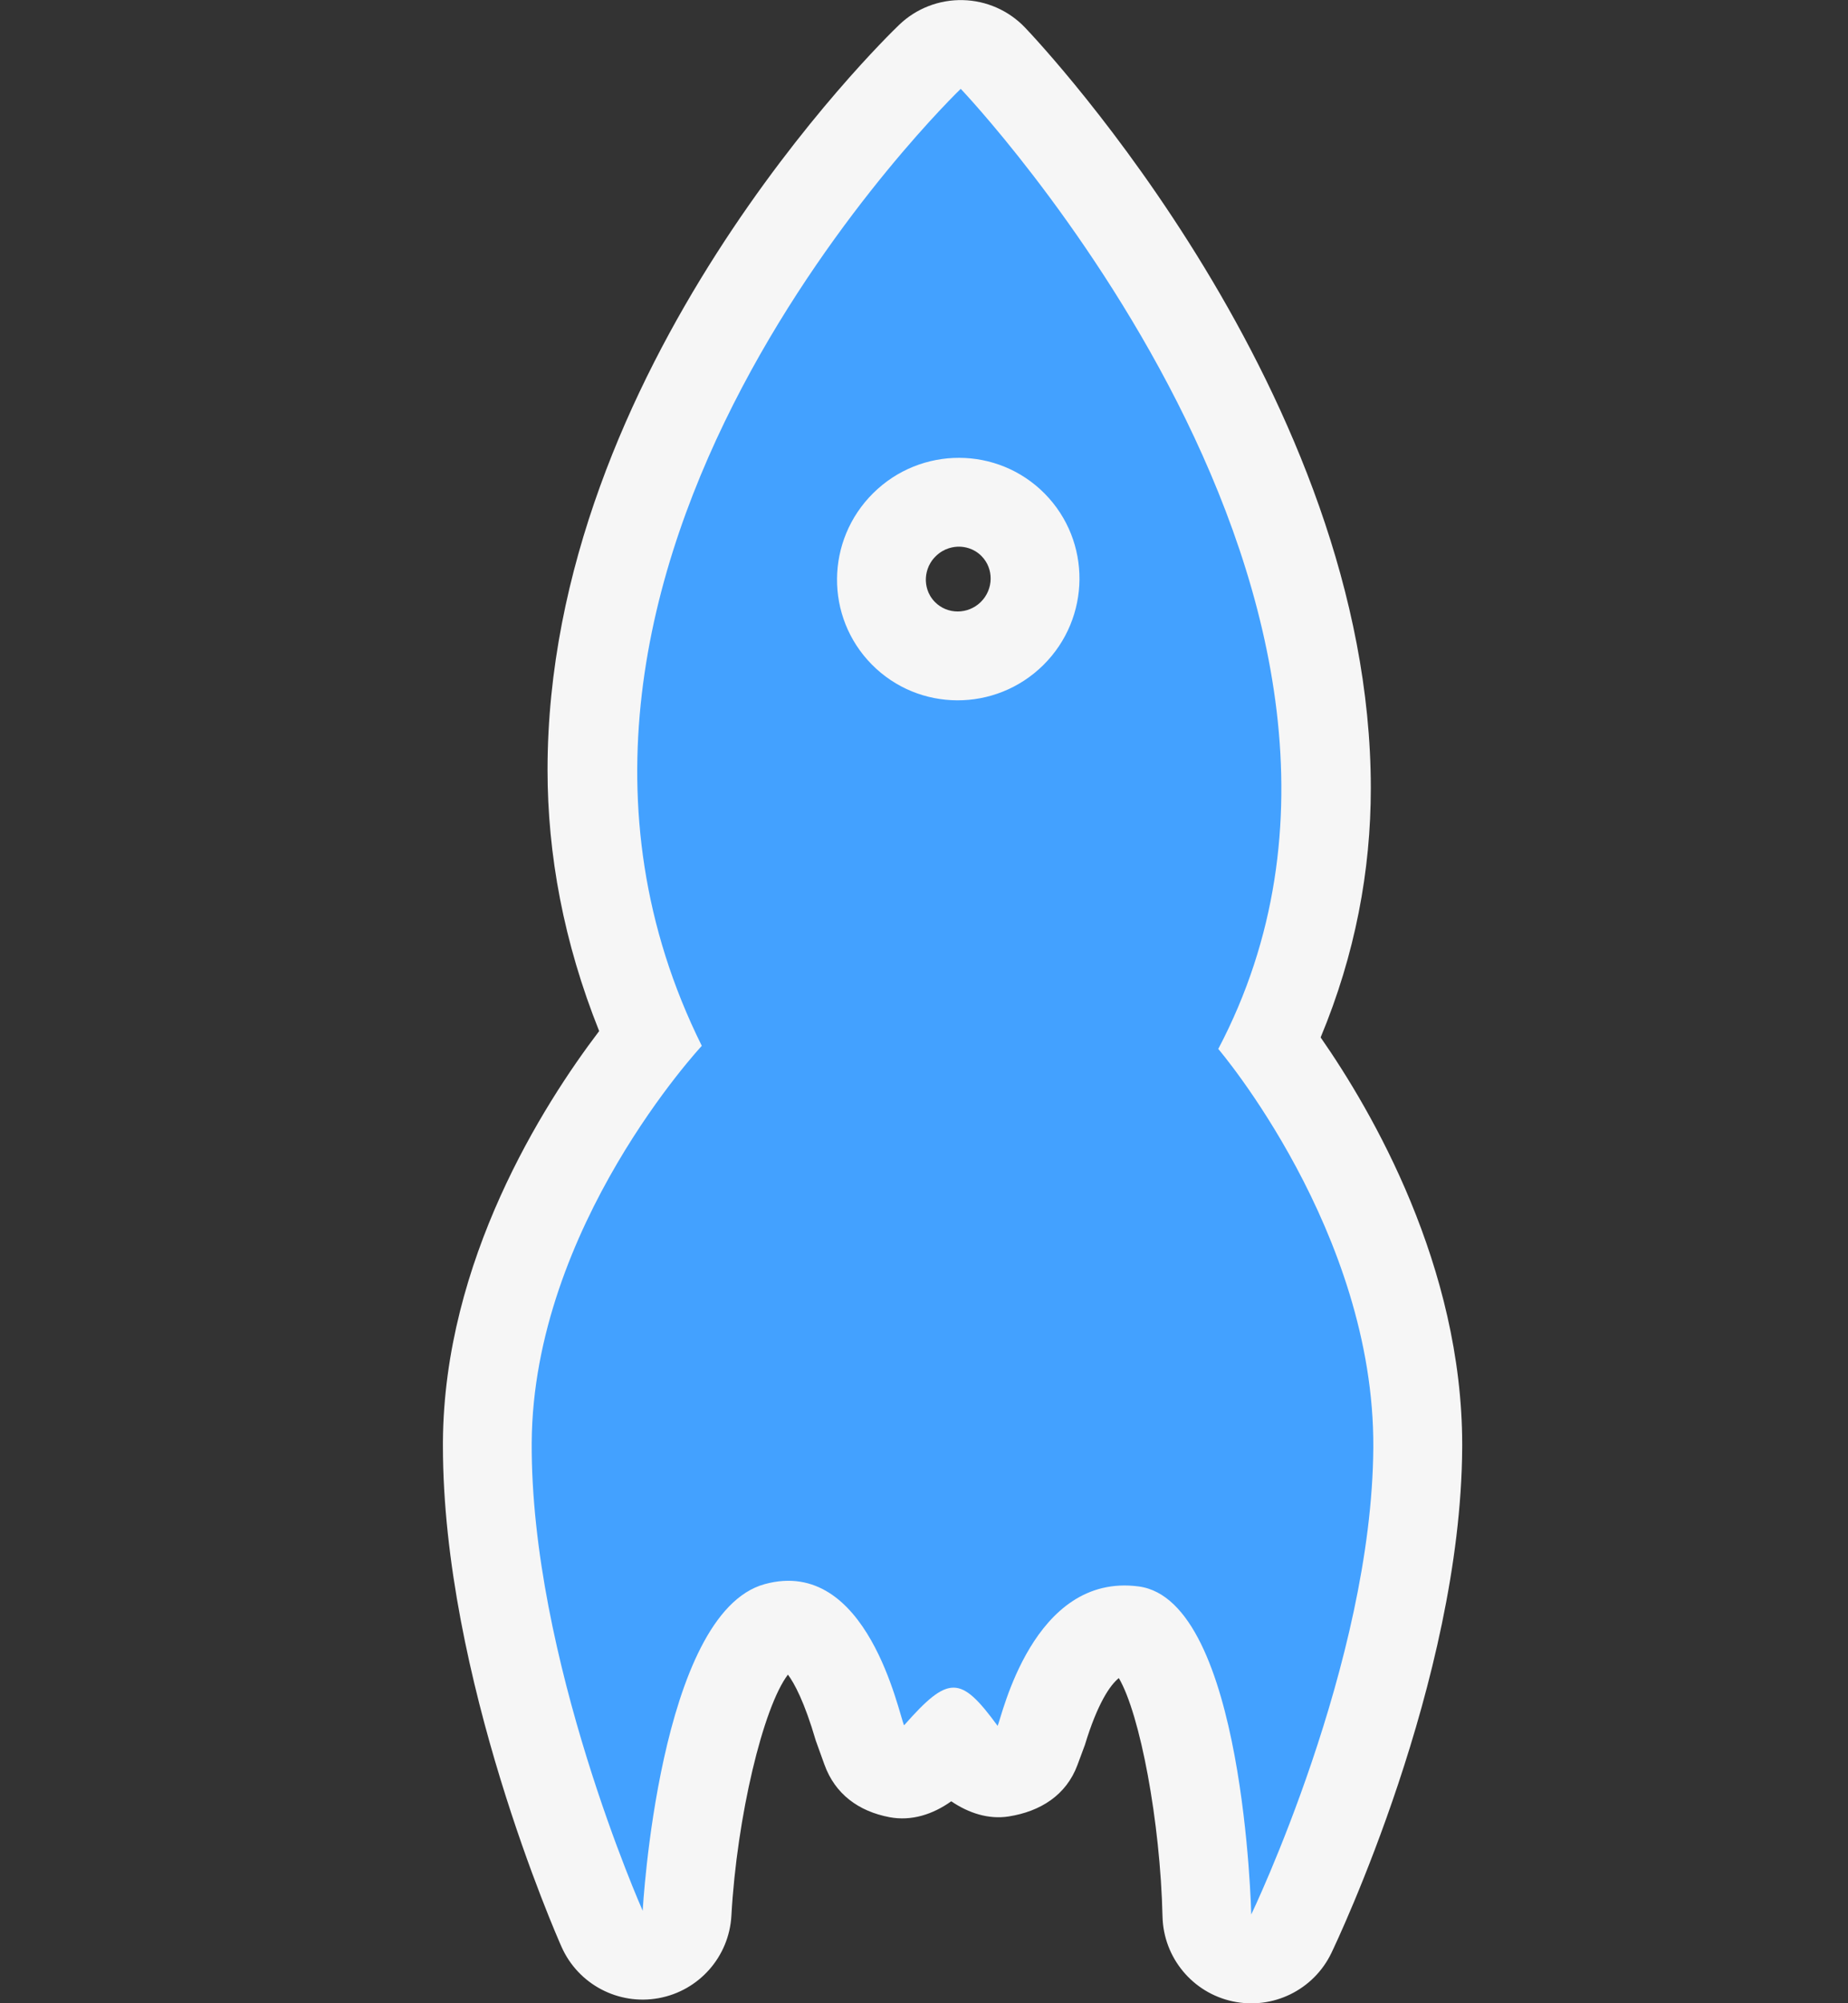 <?xml version="1.0" encoding="utf-8"?>
<!-- Generator: Adobe Illustrator 12.0.0, SVG Export Plug-In . SVG Version: 6.00 Build 51448)  -->
<!DOCTYPE svg PUBLIC "-//W3C//DTD SVG 1.1 Basic//EN" "http://www.w3.org/Graphics/SVG/1.1/DTD/svg11-basic.dtd">
<svg  version="1.1" baseProfile="basic" xmlns="http://www.w3.org/2000/svg" xmlns:xlink="http://www.w3.org/1999/xlink" width="114.44" height="124.025"
	 viewBox="0 0 114.44 124.025" overflow="visible" enable-background="new 0 0 114.44 124.025" xml:space="preserve">
<rect x="0" y="0" width="114.44" height="124.025" fill="#333333" stroke="none"/>
<g id="Ebene_1" display="none">
	<g display="inline">
		<g>
			<path fill="#43A1FF" d="M48.1,42.206c-5.006,0.507-18.092,2.654-27.103,11.551C10.27,64.361,3.484,81.81,3.2,82.547
				C3.065,82.899,3,83.263,3,83.624c0,0.964,0.466,1.897,1.298,2.471c1.141,0.786,2.673,0.688,3.705-0.236
				c6.346-5.688,15.294-10.957,17.987-9.424c0.414,0.235,1.307,0.744,1.307,2.417c0,1.284-0.53,3.258-2.2,6.317
				c-0.728-0.823-1.797-1.276-2.898-1.005C15.327,85.858,3.182,93.43,6.406,109.96c0.231,1.187,1.152,2.118,2.335,2.363
				c16.485,3.418,24.204-8.635,25.982-15.485c0.065-0.251,0.097-0.504,0.097-0.754c0-0.77-0.378-1.444-0.906-2
				c4.396-2.298,7.422-2.446,8.98-0.413c1.423,1.855-3.581,10.37-10.101,17.192c-0.958,1.003-1.105,2.532-0.354,3.698
				c0.752,1.166,2.205,1.665,3.514,1.206c0.753-0.264,18.563-6.584,29.312-17.204c8.976-8.867,11.604-21.575,12.306-26.433
				c32.31-11.771,33.82-58.405,33.868-60.422c0.001-0.024,0.001-0.048,0.001-0.072c0-1.405-0.978-2.626-2.356-2.929
				C108.629,8.607,61.391,7.723,48.1,42.206z M79.628,34.989c0-0.011,0-0.022,0-0.034c0.008-1.379,0.554-2.672,1.536-3.643
				c0.995-0.983,2.316-1.52,3.723-1.511c2.883,0.018,5.215,2.358,5.198,5.217c-0.019,2.859-2.377,5.173-5.259,5.158
				C81.953,40.157,79.628,37.833,79.628,34.989z"/>
		</g>
		<g>
			<path fill="#F6F6F6" d="M108.076,5.636c-2.386,0-14.966,0.232-28.39,4.814c-7.878,2.689-14.691,6.4-20.248,11.028
				C53.46,26.458,48.936,32.49,45.954,39.449c-6.259,0.865-18.384,3.602-27.065,12.173C7.706,62.677,0.693,80.709,0.4,81.472
				c-0.995,2.586-0.087,5.516,2.194,7.09c1.03,0.711,2.22,1.061,3.405,1.061c1.439,0,2.873-0.516,4.006-1.529
				c0.027-0.024,2.746-2.449,6.202-4.808c4.496-3.066,7.017-3.838,8.059-4.03c-0.05,0.337-0.16,0.824-0.396,1.487
				c-0.435,1.219-1.056,2.353-1.427,3.029c-0.297,0.542-0.531,0.97-0.729,1.549c-0.251,0.734-0.353,1.498-0.314,2.251
				c0.932-0.351,1.517-0.495,1.517-0.495c-0.505,0.489-0.968,0.97-1.392,1.442c0.17,0.792,0.501,1.552,0.984,2.229
				c1.827-2.042,4.325-2.656,4.324-2.657c-2.349,2.556-1.021,4.502-1.021,4.502s0.899,0.797,2.193,0.797
				c0.807,0,1.769-0.312,2.76-1.321c0,0-0.653,2.517-2.745,4.321c0.668,0.553,1.436,0.944,2.247,1.166
				c0.505-0.447,1.023-0.936,1.552-1.47c0,0-0.167,0.643-0.568,1.651c0.197,0.02,0.396,0.029,0.594,0.029
				c0.648,0,1.301-0.105,1.933-0.32c0.524-0.178,0.915-0.387,1.329-0.607c3.017-1.611,4.285-1.611,4.701-1.611
				c0.055,0,0.105,0.001,0.15,0.003c-0.293,1.058-1.218,3.348-4.138,7.316c-2.541,3.454-5.17,6.218-5.196,6.245
				c-1.916,2.007-2.207,5.065-0.704,7.396c1.129,1.751,3.049,2.749,5.042,2.749c0.662,0,1.331-0.109,1.982-0.338
				c0.779-0.273,19.204-6.812,30.428-17.9c8.621-8.517,11.771-20.285,12.871-26.354c7.039-2.9,13.162-7.62,18.239-14.067
				c4.573-5.809,8.283-13.014,11.026-21.414c4.567-13.99,4.917-26.555,4.929-27.083c0.038-1.598-0.567-3.144-1.673-4.297
				c-1.107-1.153-2.633-1.818-4.23-1.845C108.535,5.639,108.376,5.636,108.076,5.636L108.076,5.636z M6,83.625
				c0,0,6.714-17.462,17.104-27.733c10.399-10.267,27.129-10.839,27.129-10.839c10.953-32.576,53.476-33.417,57.843-33.417
				c0.238,0,0.364,0.002,0.364,0.002l0,0l0,0c0,0-1.15,48.204-33.627,58.292c0,0-1.265,16.233-11.657,26.501
				c-10.393,10.267-28.195,16.506-28.195,16.506l0,0l0,0c0,0,11.108-11.605,11.132-18.403c0.004-1.022-0.244-1.938-0.818-2.687
				c-1.508-1.967-3.489-2.62-5.467-2.62c-3.796,0-7.578,2.408-7.963,2.539l0,0l0,0c0.141-0.908,0.226-1.648,0.226-2.246
				c0-1.795-0.763-2.319-3.062-2.319c-0.472,0-1.009,0.022-1.617,0.06l0,0l0,0c0.168-0.493,2.906-4.652,2.912-8.446
				c0.003-1.937-0.705-3.777-2.83-4.987c-0.777-0.44-1.676-0.635-2.658-0.635C17.622,73.192,6,83.625,6,83.625L6,83.625L6,83.625
				L6,83.625z M84.904,26.801c-0.017,0-0.034,0-0.051,0c-4.522,0.001-8.2,3.63-8.227,8.135c0,0.018,0,0.036,0,0.053
				c0,4.499,3.651,8.157,8.18,8.187c0.016,0.001,0.03,0.001,0.048,0.001c4.519,0,8.201-3.633,8.229-8.141c0-0.018,0-0.035,0-0.053
				C93.083,30.487,89.433,26.829,84.904,26.801L84.904,26.801z M84.894,37.177c-0.016,0-0.031,0-0.047,0
				c-1.232-0.008-2.228-0.996-2.22-2.202c0.008-1.199,1.006-2.173,2.228-2.173h0.013c1.229,0.007,2.223,0.992,2.217,2.196
				C87.076,36.187,86.098,37.156,84.894,37.177L84.894,37.177z M85.181,37.188c-0.066-0.004-0.134-0.007-0.2-0.009
				C85.037,37.18,85.105,37.183,85.181,37.188L85.181,37.188z M22.918,81.077c-0.476,0-0.958,0.057-1.437,0.175
				c-0.581,0.144-5.812,1.519-10.596,5.657c-2.991,2.588-5.184,5.697-6.519,9.245c-1.622,4.308-1.926,9.146-0.905,14.382
				c0.463,2.372,2.304,4.235,4.671,4.727c2.118,0.438,4.197,0.662,6.181,0.662c4.222,0,8.111-0.989,11.56-2.94
				c2.739-1.55,5.156-3.684,7.183-6.342c3.275-4.297,4.448-8.576,4.571-9.05c0.681-2.625-0.483-5.38-2.84-6.722
				c-0.185-0.105-0.373-0.199-0.564-0.283c-1.296,0.571-2.2,1.118-2.378,1.179c0.099-0.64,0.17-1.195,0.204-1.677
				c-0.076-0.003-0.152-0.005-0.228-0.005c-1.563,0-3.107,0.609-4.265,1.777c-0.405,0.409-0.794,0.778-1.167,1.111
				c0.388,0.205,0.949,0.416,1.615,0.416c0.807,0,1.769-0.312,2.76-1.321c0,0-1.587,6.114-7.732,6.114
				c-0.675,0-1.406-0.074-2.195-0.238c-1.56-7.994,5.997-9.852,5.995-9.854c-2.349,2.556-1.021,4.502-1.021,4.502
				s0.023,0.021,0.068,0.056c0.355-0.4,0.755-0.82,1.208-1.257c1.168-1.13,1.795-2.646,1.828-4.189
				c-0.449,0.002-0.956,0.023-1.524,0.059c0.07-0.205,0.586-1.047,1.165-2.233c-0.105-0.291-0.235-0.576-0.388-0.854
				C27.094,82.231,25.063,81.077,22.918,81.077L22.918,81.077z M8.871,104.656c0.006-14.117,14.047-17.579,14.047-17.579l0,0l0,0
				c-4.636,4.482-5.702,8.321-5.7,10.908c0.002,2.212,0.785,3.508,0.785,3.508s0.956,0.55,2.693,0.55
				c2.387,0,6.248-1.036,11.124-5.957l0,0l0,0c0,0-3.592,13.839-17.506,13.839c-1.527,0-3.179-0.167-4.963-0.537
				C9.02,107.691,8.87,106.117,8.871,104.656L8.871,104.656z M20.415,96.018C20.415,96.018,20.415,96.018,20.415,96.018
				C20.415,96.018,20.415,96.018,20.415,96.018L20.415,96.018z M26.828,82.091c-0.511,0-1.027,0.065-1.539,0.201
				c-0.794,0.211-3.58,1.071-6.109,3.317c-1.68,1.492-2.909,3.27-3.665,5.255c3.633-2.858,7.402-3.788,7.402-3.788
				c-8.599,8.314-4.915,14.416-4.915,14.416s0.956,0.55,2.693,0.55c2.387,0,6.248-1.036,11.124-5.957c0,0-0.941,3.626-3.726,7.165
				c2.292-0.894,4.302-2.415,5.883-4.488c1.805-2.369,2.48-4.736,2.597-5.188c0.334-1.287,0.224-2.606-0.253-3.774
				c-2.359,0.722-4.212,1.876-4.475,1.966c0.563-3.634,0.229-4.565-2.836-4.565c-0.472,0-1.009,0.022-1.617,0.06
				c0.11-0.321,1.313-2.203,2.138-4.526C28.698,82.315,27.773,82.091,26.828,82.091L26.828,82.091z M20.626,95.854
				c0.003-6.236,6.209-7.762,6.208-7.764l0,0l0,0c-1.101,1.198-1.395,2.262-1.395,3.055c-0.001,0.897,0.374,1.447,0.374,1.447
				s0.899,0.797,2.193,0.797c0.807,0,1.769-0.312,2.76-1.321l0,0l0,0c0,0-1.587,6.114-7.732,6.114c-0.675,0-1.406-0.074-2.195-0.238
				C20.692,97.195,20.626,96.5,20.626,95.854L20.626,95.854z"/>
		</g>
	</g>
	<path id="path3542_7_" display="inline" fill="#FF960B" d="M18.003,101.493c0,0-3.685-6.102,4.915-14.416
		c0,0-17.096,4.215-13.567,22.31c18.045,3.741,22.469-13.302,22.469-13.302C23.397,104.584,18.003,101.493,18.003,101.493z
		 M20.838,97.944c7.973,1.656,9.928-5.876,9.928-5.876c-2.578,2.627-4.953,0.523-4.953,0.523s-1.329-1.945,1.021-4.502
		C26.835,88.091,19.279,89.95,20.838,97.944z"/>
	<path id="path3542_4_" display="inline" fill="#43A1FF" d="M108.44,11.638c0,0-46.655-0.937-58.207,33.415
		c0,0-16.73,0.572-27.129,10.839C12.715,66.163,6,83.625,6,83.625s15.012-13.476,21.474-9.798c6.288,3.58,0.172,12.689-0.082,13.433
		c4.559-0.282,5.103,0.313,4.453,4.507c0.586-0.2,9.027-5.664,13.43,0.08c4.392,5.727-10.314,21.091-10.314,21.091
		s17.802-6.239,28.196-16.507C73.55,86.163,74.813,69.929,74.813,69.929C107.291,59.841,108.44,11.638,108.44,11.638z
		 M76.628,34.936c0.026-4.521,3.731-8.162,8.276-8.135c4.547,0.028,8.207,3.714,8.181,8.234c-0.029,4.524-3.736,8.167-8.278,8.14
		C80.261,43.146,76.599,39.458,76.628,34.936z"/>
</g>
<g id="Ebene_2">
	<g>
		<path id="path3542_6_" fill="#43A1FF" d="M59.495,5.5c0,0-30.778,29.564-16.035,59.249c0,0-10.449,11.19-10.533,24.555
			c-0.077,13.361,6.873,28.994,6.873,28.994s0.994-18.421,7.551-20.222c6.381-1.75,8.318,8.096,8.635,8.74
			c2.765-3.132,3.5-3.1,5.793,0.034c0.25-0.51,2.176-9.501,8.736-8.632c6.543,0.862,6.97,20.309,6.97,20.309
			s7.478-15.549,7.559-28.908c0.081-13.361-9.601-24.678-9.601-24.678C89.923,37.416,59.495,5.5,59.495,5.5z M53.987,41.139
			c-2.906-2.941-2.865-7.692,0.092-10.613c2.957-2.922,7.709-2.906,10.615,0.035c2.907,2.944,2.865,7.697-0.089,10.618
			C61.646,44.1,56.894,44.082,53.987,41.139z"/>
		<path fill="#F6F6F6" d="M55.685,1.534c-1.098,1.054-21.778,21.275-21.778,46.132c0,5.228,0.993,10.665,3.197,16.168
			c-3.479,4.579-9.605,14.214-9.676,25.435c0,0.084,0,0.167,0,0.251c0,14.319,7.045,30.334,7.347,31.013
			c1.032,2.321,3.52,3.632,6.019,3.173c2.499-0.458,4.358-2.57,4.499-5.106c0.341-6.138,1.973-12.922,3.5-14.922
			c0.39,0.523,1.014,1.651,1.727,4.088l0.533,1.479c0.659,1.828,2.114,2.893,4.023,3.257c1.377,0.263,2.707-0.181,3.831-0.983
			c1.061,0.72,2.297,1.138,3.563,0.938c1.962-0.311,3.559-1.319,4.251-3.182l0.463-1.247c0.778-2.563,1.561-3.708,2.101-4.136
			c1.312,2.232,2.568,8.869,2.705,14.762c0.06,2.542,1.854,4.714,4.339,5.25s5.015-0.699,6.117-2.99
			c0.327-0.681,8.014-16.829,8.102-31.259c0-0.066,0.001-0.133,0.001-0.199c0-11.064-5.579-20.65-8.767-25.229
			c2.144-5.147,3.107-10.342,3.107-15.425c0-24.288-20.33-45.96-21.41-47.093c-1.009-1.058-2.397-1.671-3.859-1.703
			S56.74,0.521,55.685,1.534z M38.427,89.529c0-0.065,0-0.13,0-0.193c0.069-10.979,8.974-20.747,9.063-20.844
			c0.962-1.043,1.466-2.391,1.466-3.753c0-0.829-0.187-1.663-0.571-2.437c-2.403-4.839-3.379-9.722-3.379-14.462
			c0-14.375,8.959-27.408,14.341-33.948c5.37,6.931,14.484,20.768,14.484,34.948c0,4.556-0.942,9.143-3.256,13.541
			c-0.423,0.803-0.629,1.68-0.629,2.552c0,1.281,0.445,2.555,1.307,3.573c0.084,0.098,8.291,9.928,8.291,20.945
			c0,0.045-0.001,0.09-0.001,0.135c-0.017,2.77-0.409,5.675-0.989,8.509c-1.71-2.833-4.063-4.899-7.32-5.329
			c-2.531-0.335-8.005-0.134-11.979,6.223c-0.178-0.005-0.345,0.015-0.517,0.022c-4.195-7.482-10.142-6.979-12.842-6.238
			c-2.824,0.775-4.955,2.775-6.579,5.358C38.783,95.269,38.427,92.332,38.427,89.529z"/>
		<path fill="#F6F6F6" d="M50.213,26.614c-2.479,2.449-3.858,5.716-3.879,9.197c0,0.027,0,0.054,0,0.082
			c0,3.436,1.326,6.669,3.74,9.112c5.032,5.094,13.284,5.134,18.395,0.088c5.108-5.052,5.169-13.303,0.138-18.397
			c-2.434-2.463-5.682-3.83-9.148-3.851C55.977,22.824,52.694,24.163,50.213,26.614z M57.9,37.274L57.9,37.274
			c-0.497-0.502-0.568-1.09-0.566-1.396c0.002-0.314,0.083-0.919,0.61-1.439c0.527-0.521,1.135-0.596,1.449-0.594
			c0.306,0.002,0.893,0.08,1.389,0.582c0.771,0.78,0.751,2.055-0.044,2.842C59.945,38.05,58.671,38.055,57.9,37.274z M50.075,45.005
			C50.075,45.005,50.074,45.004,50.075,45.005C50.075,45.004,50.075,45.005,50.075,45.005z"/>
	</g>
	<path id="path3542_5_" fill="#43A1FF" d="M59.495,5.5c0,0-30.778,29.564-16.035,59.249c0,0-10.449,11.19-10.533,24.555
		c-0.077,13.361,6.873,28.994,6.873,28.994s0.994-18.421,7.551-20.222c6.381-1.75,8.318,8.096,8.635,8.74
		c2.765-3.132,3.5-3.1,5.793,0.034c0.25-0.51,2.176-9.501,8.736-8.632c6.543,0.862,6.97,20.309,6.97,20.309
		s7.478-15.549,7.559-28.908c0.081-13.361-9.601-24.678-9.601-24.678C89.923,37.416,59.495,5.5,59.495,5.5z M53.987,41.139
		c-2.906-2.941-2.865-7.692,0.092-10.613c2.957-2.922,7.709-2.906,10.615,0.035c2.907,2.944,2.865,7.697-0.089,10.618
		C61.646,44.1,56.894,44.082,53.987,41.139z"/>
</g>
</svg>
